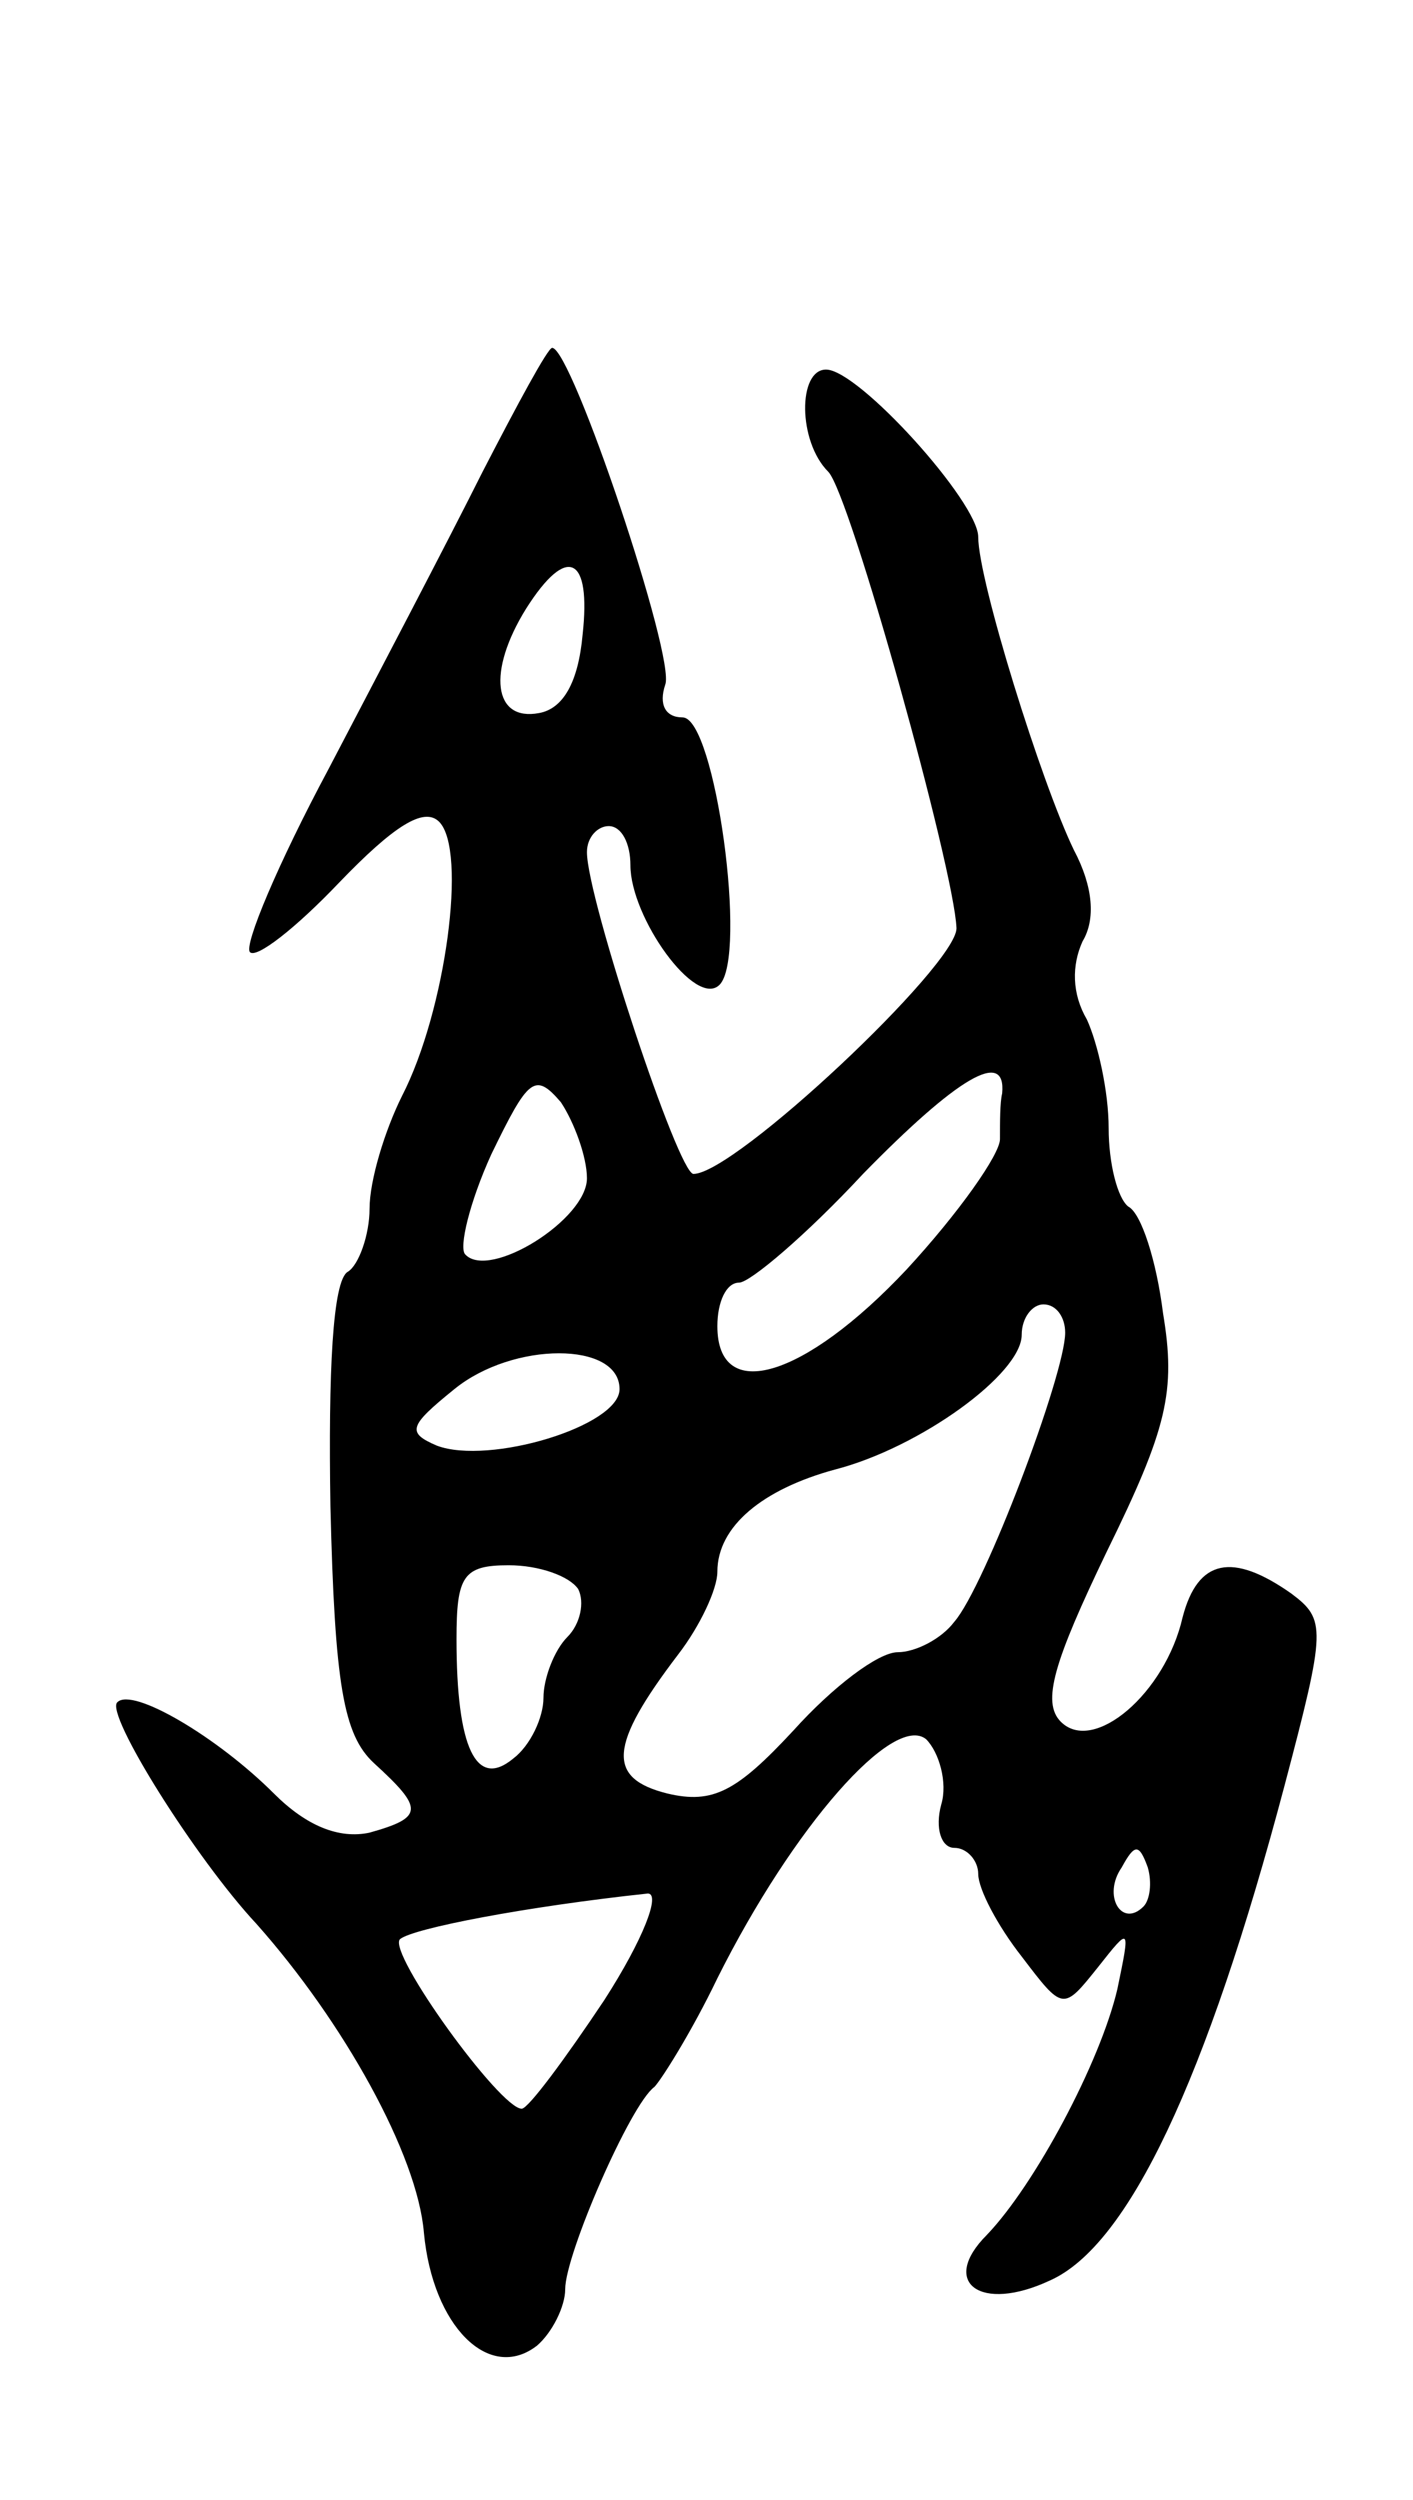 <svg version="1.0" xmlns="http://www.w3.org/2000/svg"
 width="65pt" height="115pt" viewBox="0 0 65 115"
 preserveAspectRatio="xMidYMid meet">
<g transform="translate(0,115) scale(0.1,-0.1)"
fill="#000000" stroke="none">
<path d="M222 933 c-16 -32 -48 -93 -71 -137 -23 -43 -39 -81 -36 -84 3 -3 21
11 41 32 25 26 39 35 46 28 13 -13 3 -87 -17 -126 -8 -16 -15 -39 -15 -52 0
-12 -5 -26 -10 -29 -7 -4 -9 -46 -8 -108 2 -82 6 -105 20 -118 23 -21 23 -25
-2 -32 -14 -3 -29 3 -44 18 -26 26 -65 49 -72 42 -6 -5 36 -72 64 -102 40 -45
74 -106 77 -142 4 -43 30 -69 52 -52 7 6 13 18 13 26 0 16 30 85 41 93 3 3 17
25 29 50 35 70 81 122 96 110 6 -6 10 -20 7 -30 -3 -11 0 -20 6 -20 6 0 11 -6
11 -12 0 -7 9 -24 20 -38 19 -25 19 -25 35 -5 15 19 15 19 9 -10 -8 -34 -38
-90 -60 -113 -22 -22 -3 -36 29 -21 36 16 72 92 108 228 19 72 19 76 3 88 -27
19 -43 16 -50 -11 -8 -35 -41 -63 -56 -48 -9 9 -3 28 21 78 28 57 32 74 26
110 -3 24 -10 46 -16 49 -5 4 -9 20 -9 36 0 17 -5 39 -10 50 -7 12 -7 25 -2
36 6 10 5 25 -4 42 -15 31 -44 124 -44 144 0 16 -55 77 -70 77 -13 0 -13 -33
1 -47 10 -10 58 -183 59 -210 0 -17 -102 -113 -121 -113 -7 0 -49 127 -49 148
0 7 5 12 10 12 6 0 10 -8 10 -18 0 -24 30 -66 41 -55 13 13 -2 123 -17 123 -8
0 -11 6 -8 15 5 12 -43 155 -52 155 -2 0 -16 -26 -32 -57z m46 -75 c-2 -22 -9
-34 -20 -36 -21 -4 -24 19 -6 48 19 30 30 24 26 -12z m2 -250 c0 -19 -45 -47
-56 -35 -3 3 2 24 12 46 17 35 20 38 32 24 6 -9 12 -25 12 -35z m191 39 c-1
-4 -1 -13 -1 -21 0 -7 -19 -34 -43 -60 -47 -50 -87 -62 -87 -26 0 11 4 20 10
20 5 0 31 22 57 50 43 44 66 58 64 37z m29 -110 c0 -19 -37 -117 -51 -133 -6
-8 -18 -14 -26 -14 -9 0 -30 -16 -48 -36 -26 -28 -37 -34 -58 -29 -28 7 -27
22 5 64 10 13 18 30 18 38 0 21 21 38 54 47 39 10 86 44 86 62 0 8 5 14 10 14
6 0 10 -6 10 -13z m-205 -26 c0 -17 -60 -35 -84 -26 -14 6 -13 9 8 26 27 22
76 22 76 0z m-19 -92 c3 -6 1 -16 -5 -22 -6 -6 -11 -19 -11 -28 0 -9 -6 -22
-14 -28 -17 -14 -26 5 -26 55 0 29 3 34 24 34 14 0 28 -5 32 -11z m260 -146
c-10 -10 -19 5 -10 18 6 11 8 11 12 0 2 -7 1 -15 -2 -18z m-248 -43 c-18 -27
-35 -50 -38 -50 -10 0 -62 72 -56 78 6 5 58 15 114 21 6 0 -2 -21 -20 -49z"/>
</g>
</svg>
